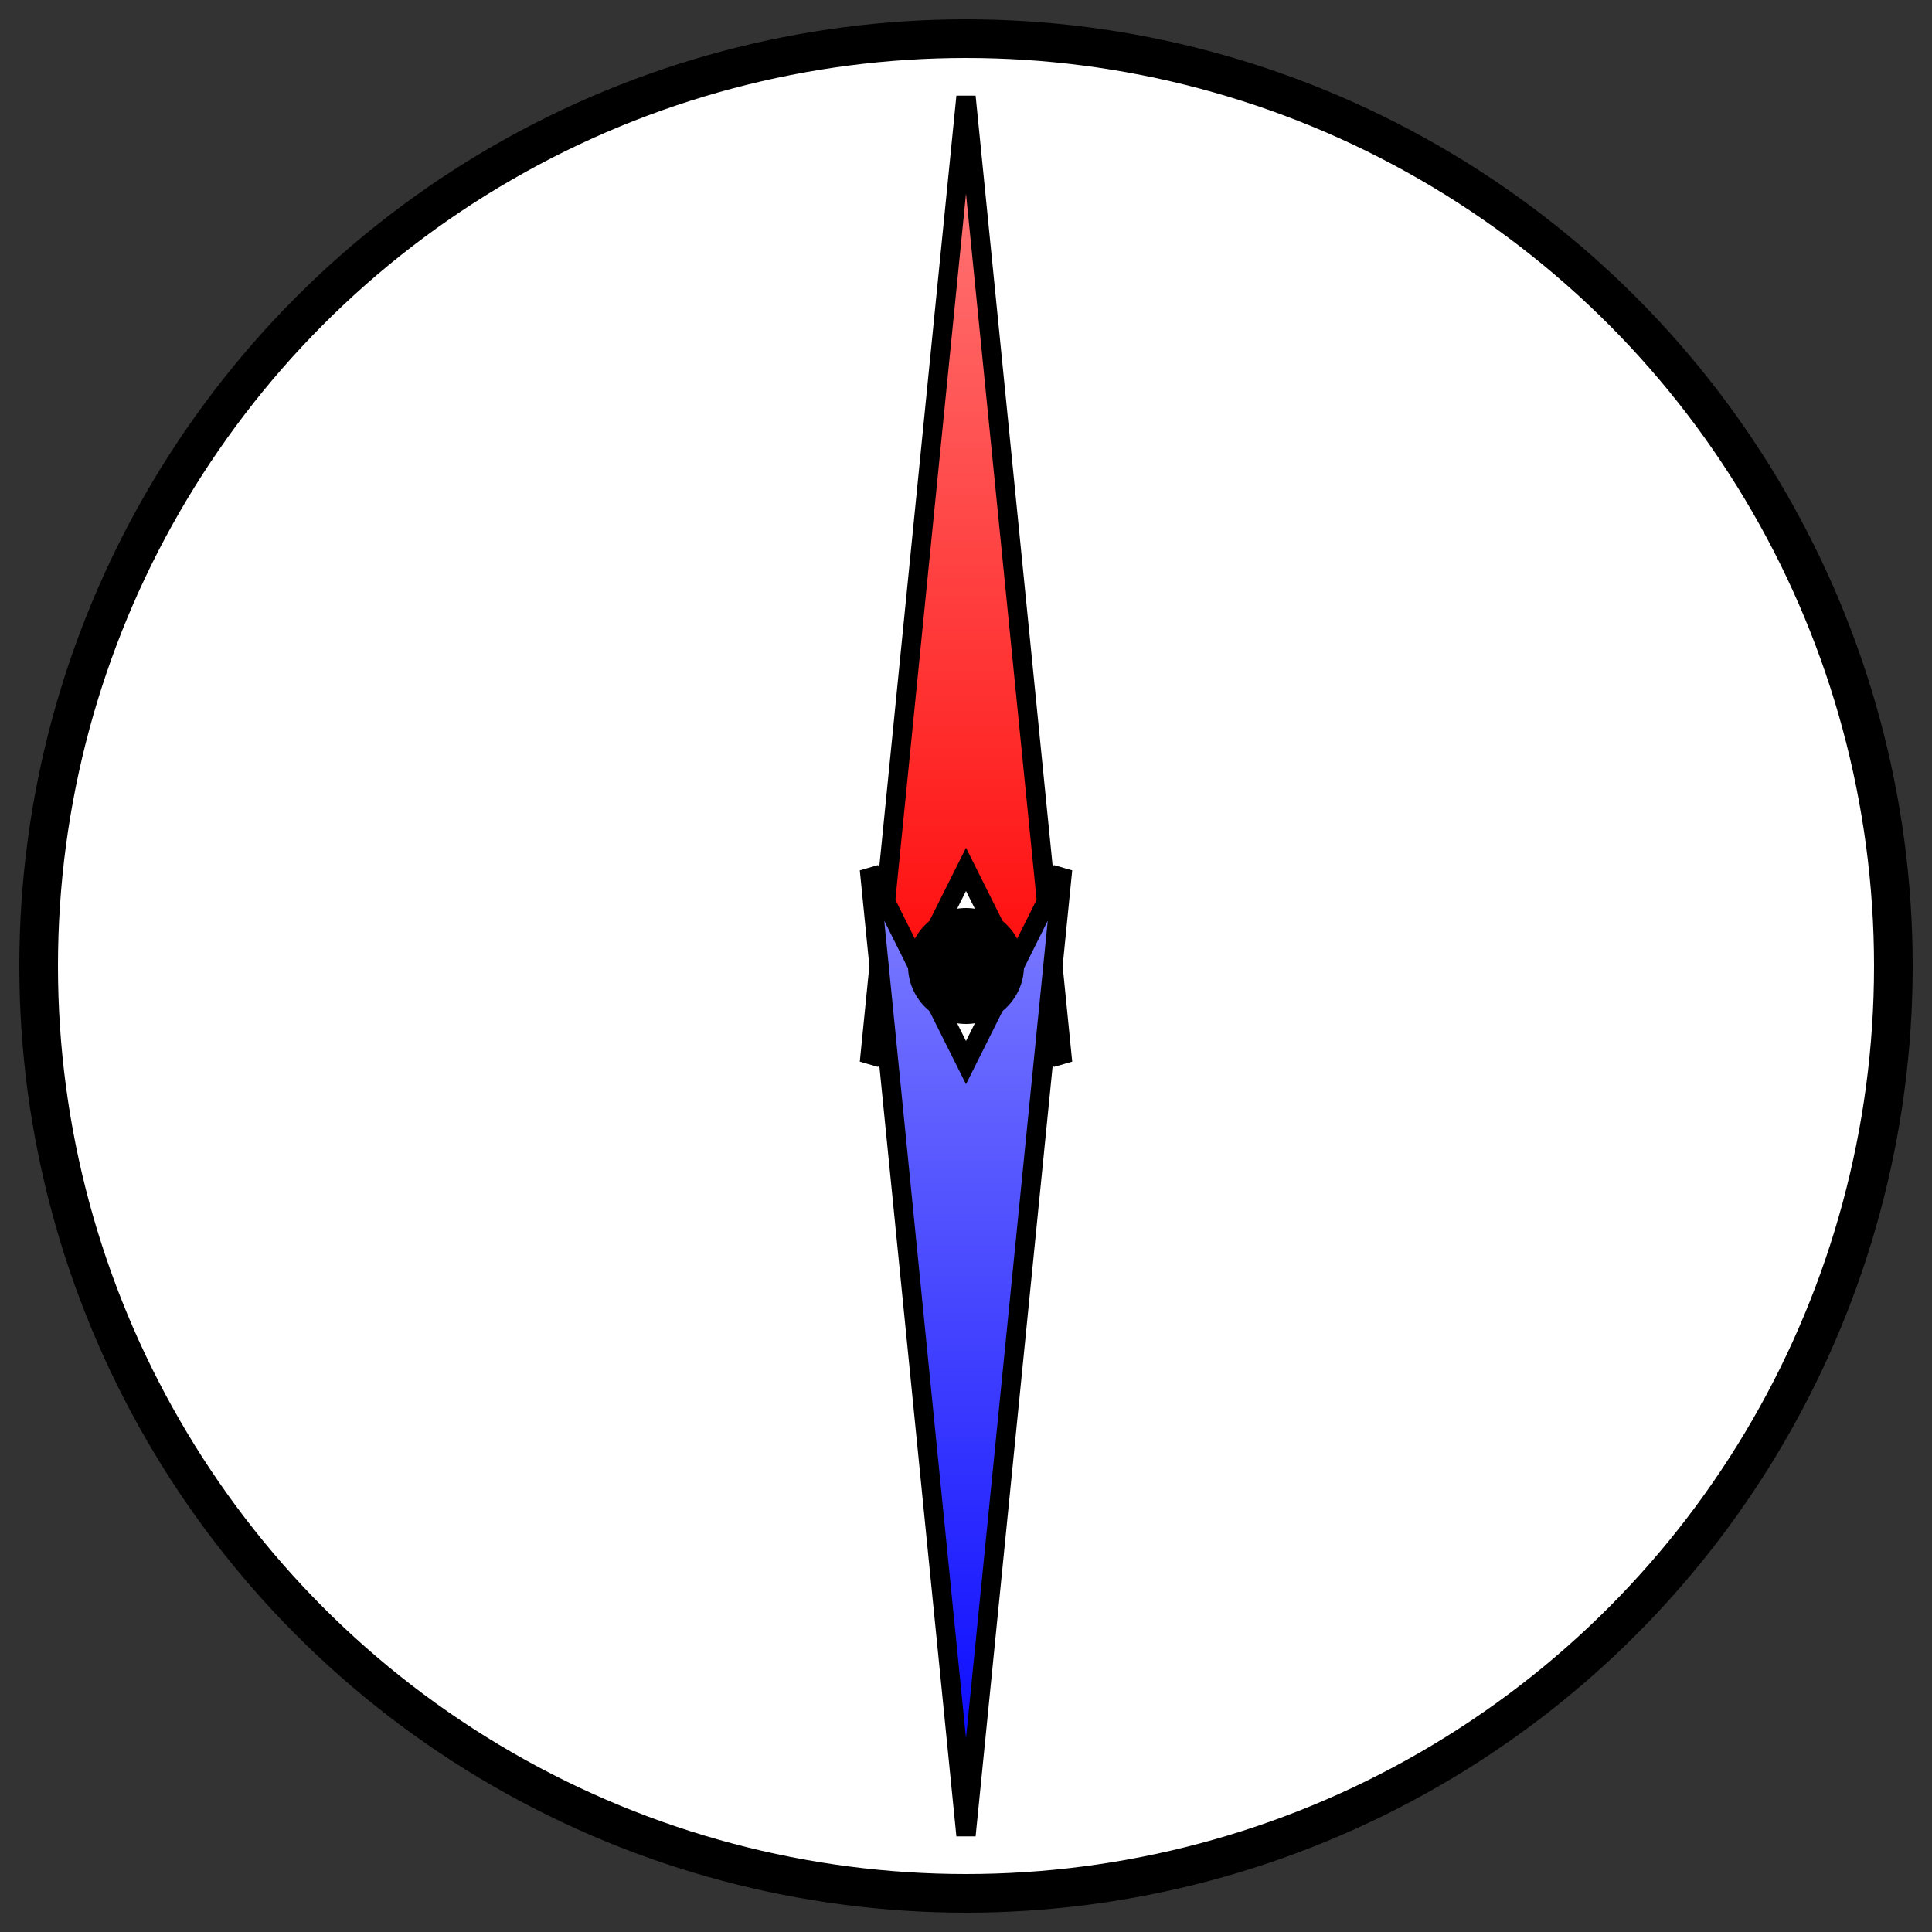 <svg
  xmlns="http://www.w3.org/2000/svg"
  viewBox="0 0 100 100"
  width="100"
  height="100"
>
  <rect x="0" y="0" width="100" height="100" fill="#333333" stroke="none"/>
  <defs>
    <linearGradient id="red-gradient" x1="0%" y1="0%" x2="0%" y2="100%">
      <stop offset="0%" style="stop-color:#ff7f7f;stop-opacity:1" />
      <stop offset="100%" style="stop-color:#ff0000;stop-opacity:1" />
    </linearGradient>
    <linearGradient id="blue-gradient" x1="0%" y1="0%" x2="0%" y2="100%">
      <stop offset="0%" style="stop-color:#7f7fff;stop-opacity:1" />
      <stop offset="100%" style="stop-color:#0000ff;stop-opacity:1" />
    </linearGradient>
  </defs>
  <circle cx="50" cy="50" r="48" stroke="black" stroke-width="2" fill="white" />
  <polygon
    points="50,5 45,55 50,45 55,55"
    fill="url(#red-gradient)"
    stroke="black"
    stroke-width="1"
  />
  <polygon
    points="50,95 55,45 50,55 45,45"
    fill="url(#blue-gradient)"
    stroke="black"
    stroke-width="1"
  />
  <circle cx="50" cy="50" r="3" fill="black" />
</svg>

